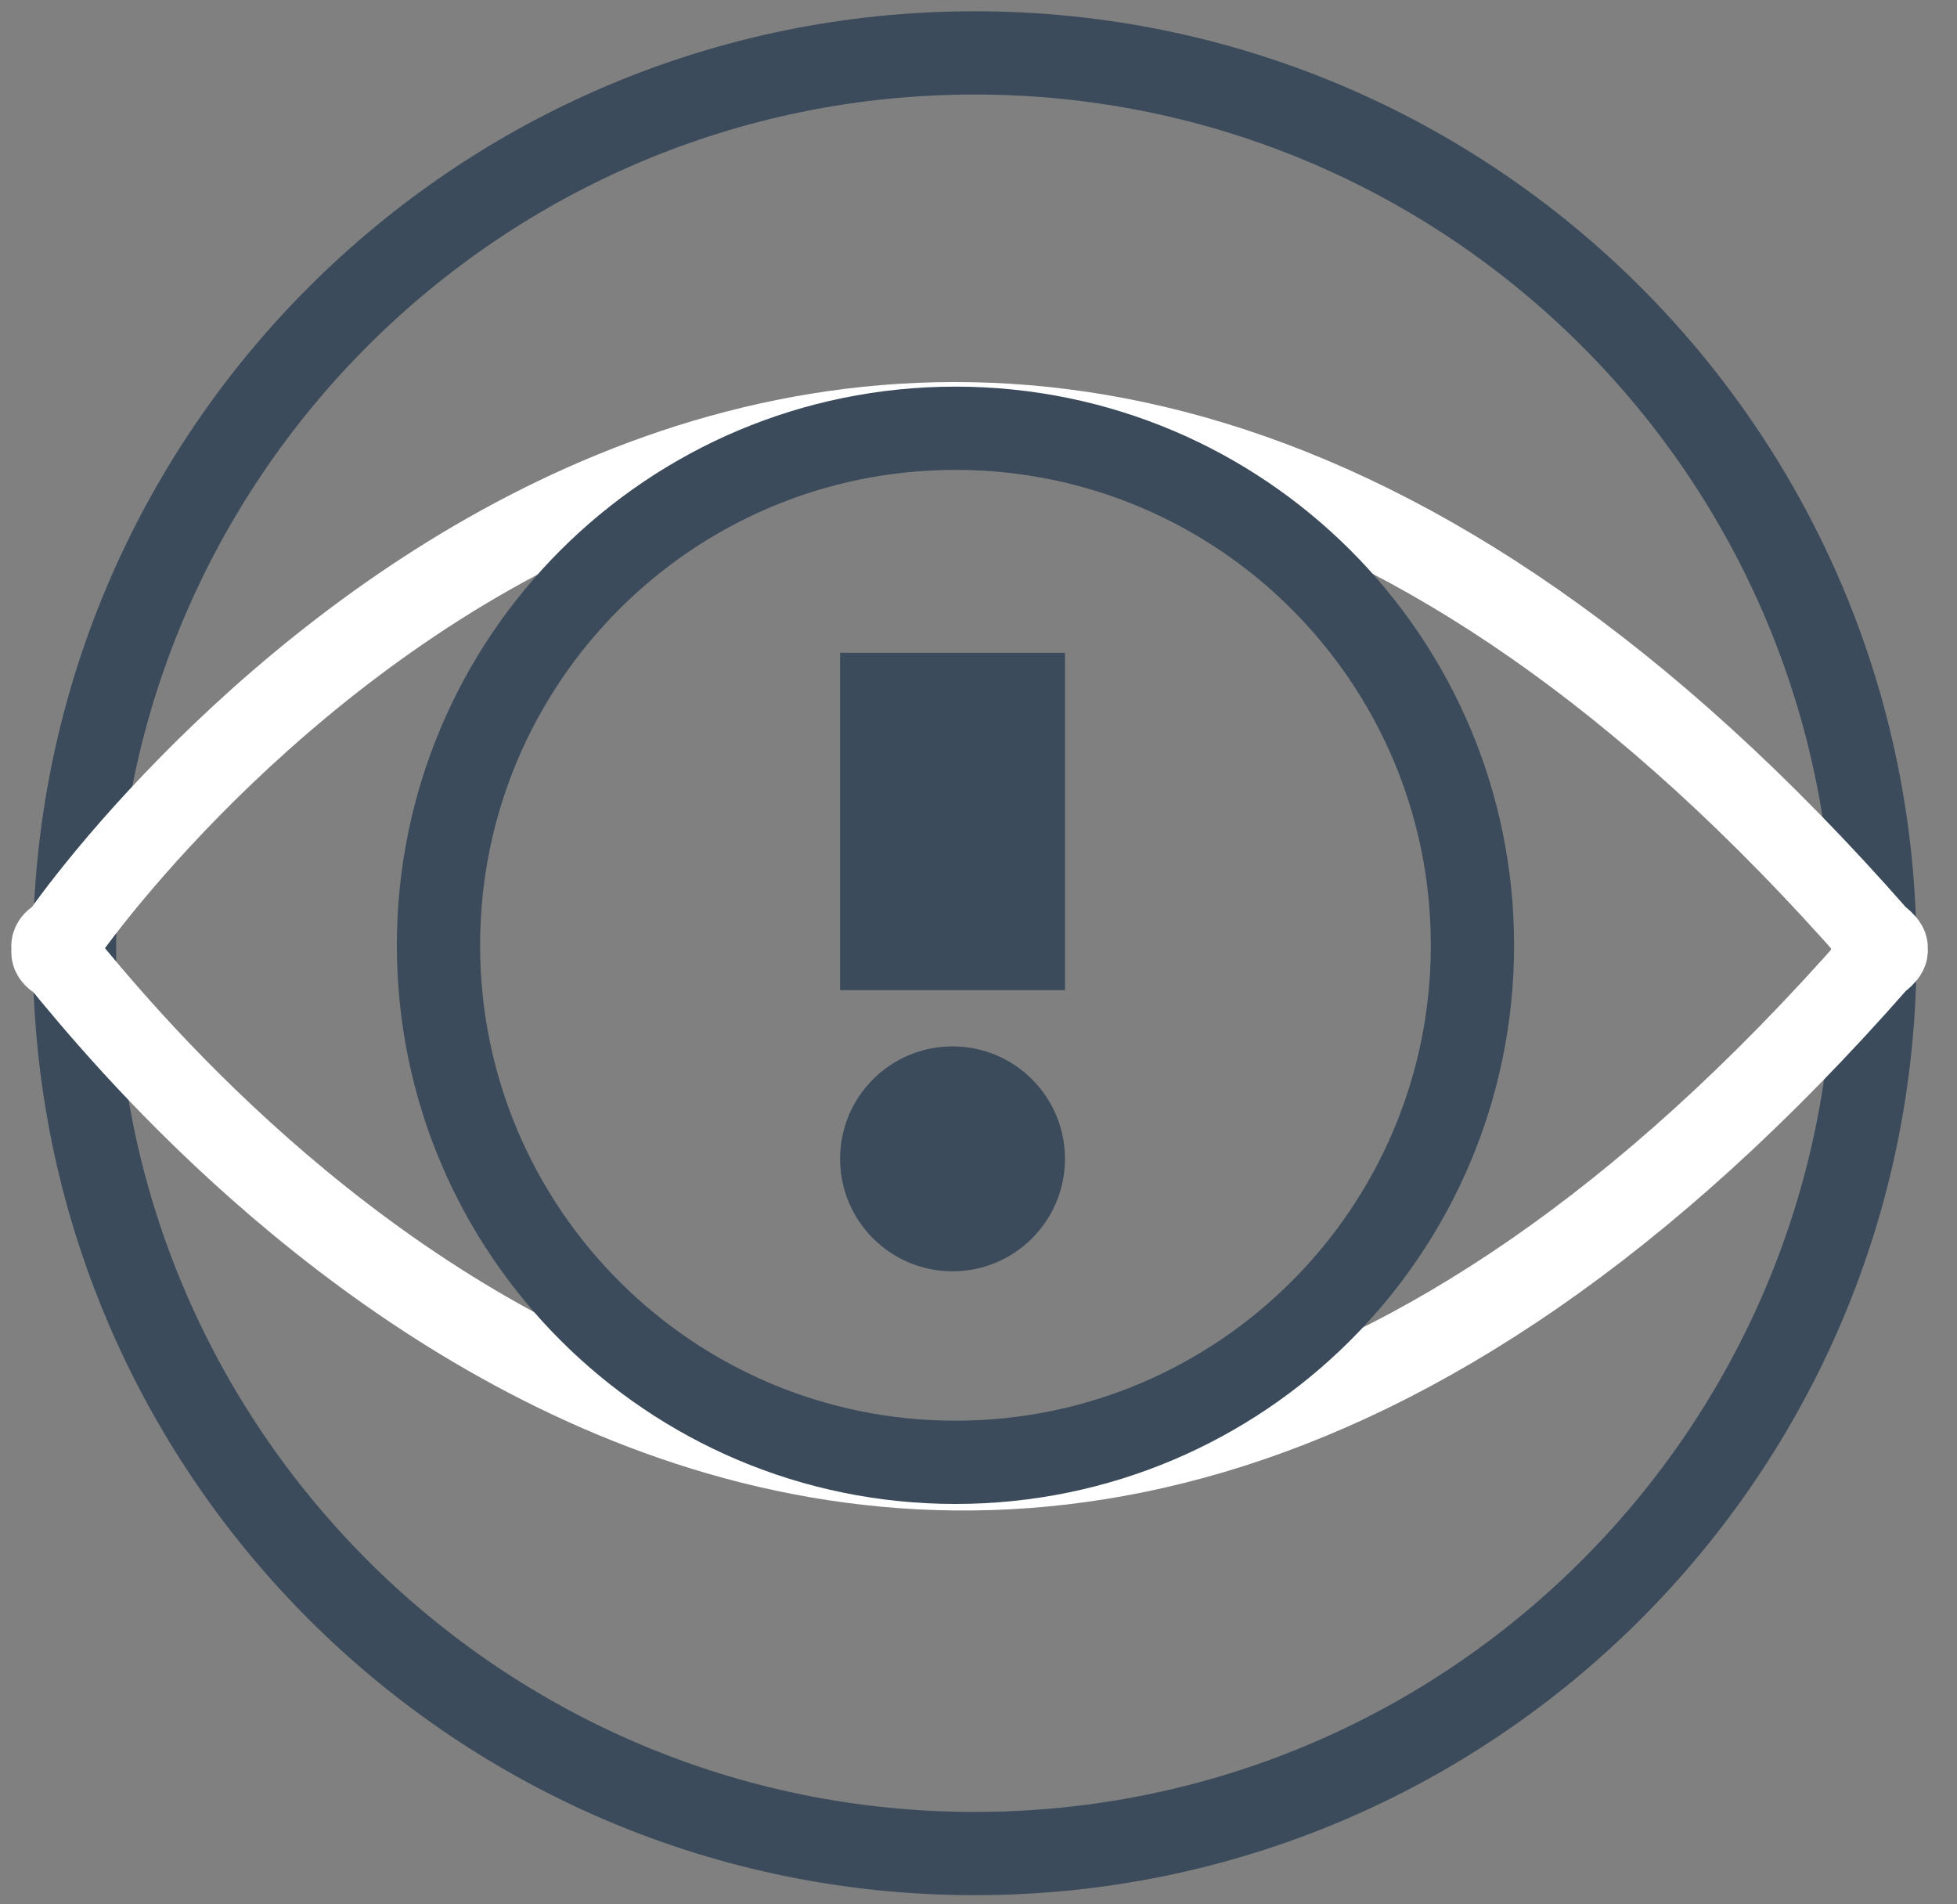<svg width="37" height="36" viewBox="0 0 37 36" fill="none" xmlns="http://www.w3.org/2000/svg">
<rect x="0" y="0" width="37" height="36" fill="#808080" stroke="none"/>
<path d="M18.428 35.04C27.828 35.04 35.448 27.419 35.448 18.02C35.448 8.62 27.828 1 18.428 1C9.028 1 1.408 8.62 1.408 18.02C1.408 27.419 9.028 35.04 18.428 35.04Z" stroke="#3B4B5B" stroke-width="1.574" stroke-miterlimit="10"/>
<path d="M35.653 17.942C35.708 17.878 35.491 17.726 35.491 17.726C17.721 -2.541 3.277 14.707 1.157 17.726C1.157 17.726 0.934 17.824 1.02 17.942C0.934 18.059 1.157 18.157 1.157 18.157C3.278 20.745 17.722 38.425 35.491 18.157C35.491 18.157 35.708 18.005 35.653 17.942Z" stroke="white" stroke-width="1.574" stroke-miterlimit="10"/>
<path d="M27.839 17.87C27.839 23.267 23.462 27.644 18.064 27.644C12.667 27.644 8.29 23.268 8.29 17.87C8.29 12.472 12.667 8.096 18.064 8.096C23.462 8.096 27.839 12.472 27.839 17.87Z" stroke="#3B4B5B" stroke-width="1.574" stroke-miterlimit="10"/>
<rect x="15.883" y="12.34" width="4.252" height="6.378" fill="#3B4B5B"/>
<circle cx="18.009" cy="21.907" r="2.126" fill="#3B4B5B"/>
</svg>
